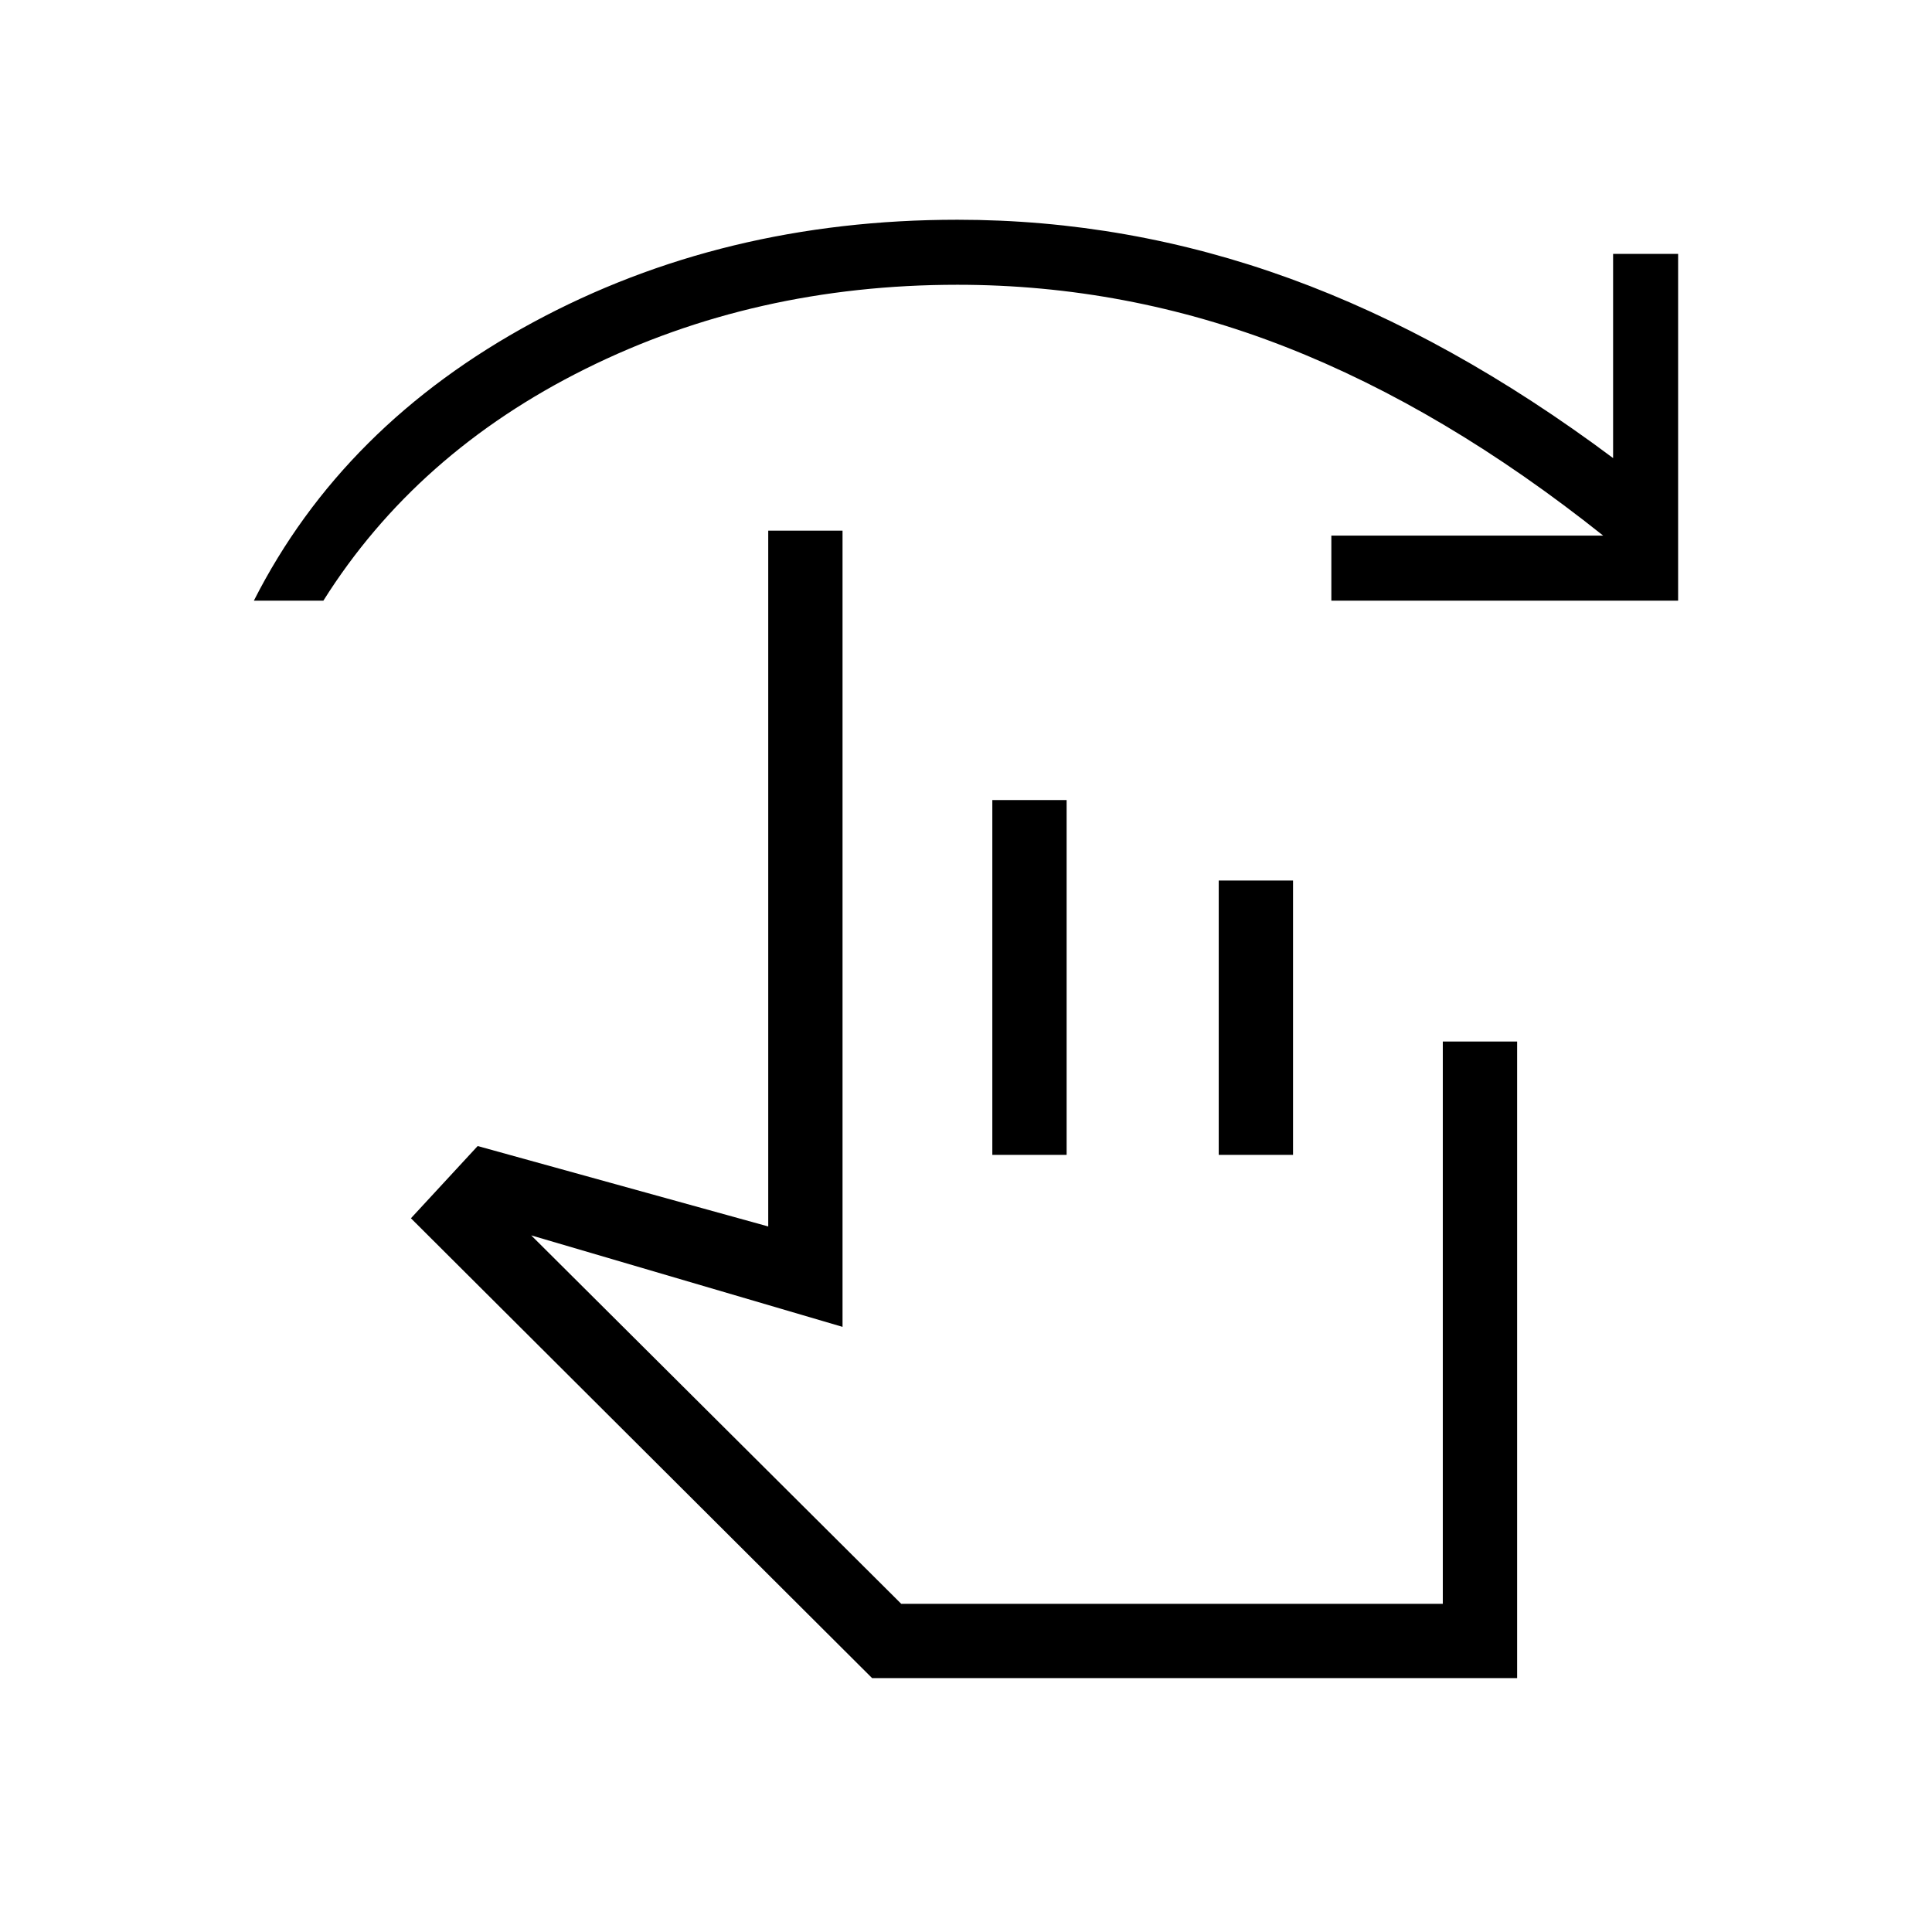 <svg xmlns="http://www.w3.org/2000/svg" height="24" viewBox="0 -960 960 960" width="24"><path d="m433.35-126.15-229.16-228.5 33.16-35.89 144.38 39.96v-345.73h36.92v395.62l-154.69-45.46 183.85 183.07h269.11v-279.38h36.93v316.31h-320.5Zm59.73-260v-176.31H530v176.31h-36.92Zm112.5 0v-136.31h36.92v136.31h-36.92ZM126.15-661.54q44.27-87.23 138.64-138.25 94.36-51.02 210.94-51.02 84.89 0 165.14 29.18 80.25 29.17 160.67 89.25v-101.47h32.31v172.31H661.54v-32.31h135.08q-78.89-62.88-157.83-93.77-78.95-30.88-163.06-30.88-100.75 0-184.8 41.77-84.05 41.77-130.24 115.19h-34.54Zm451.16 386.42Z"/></svg>